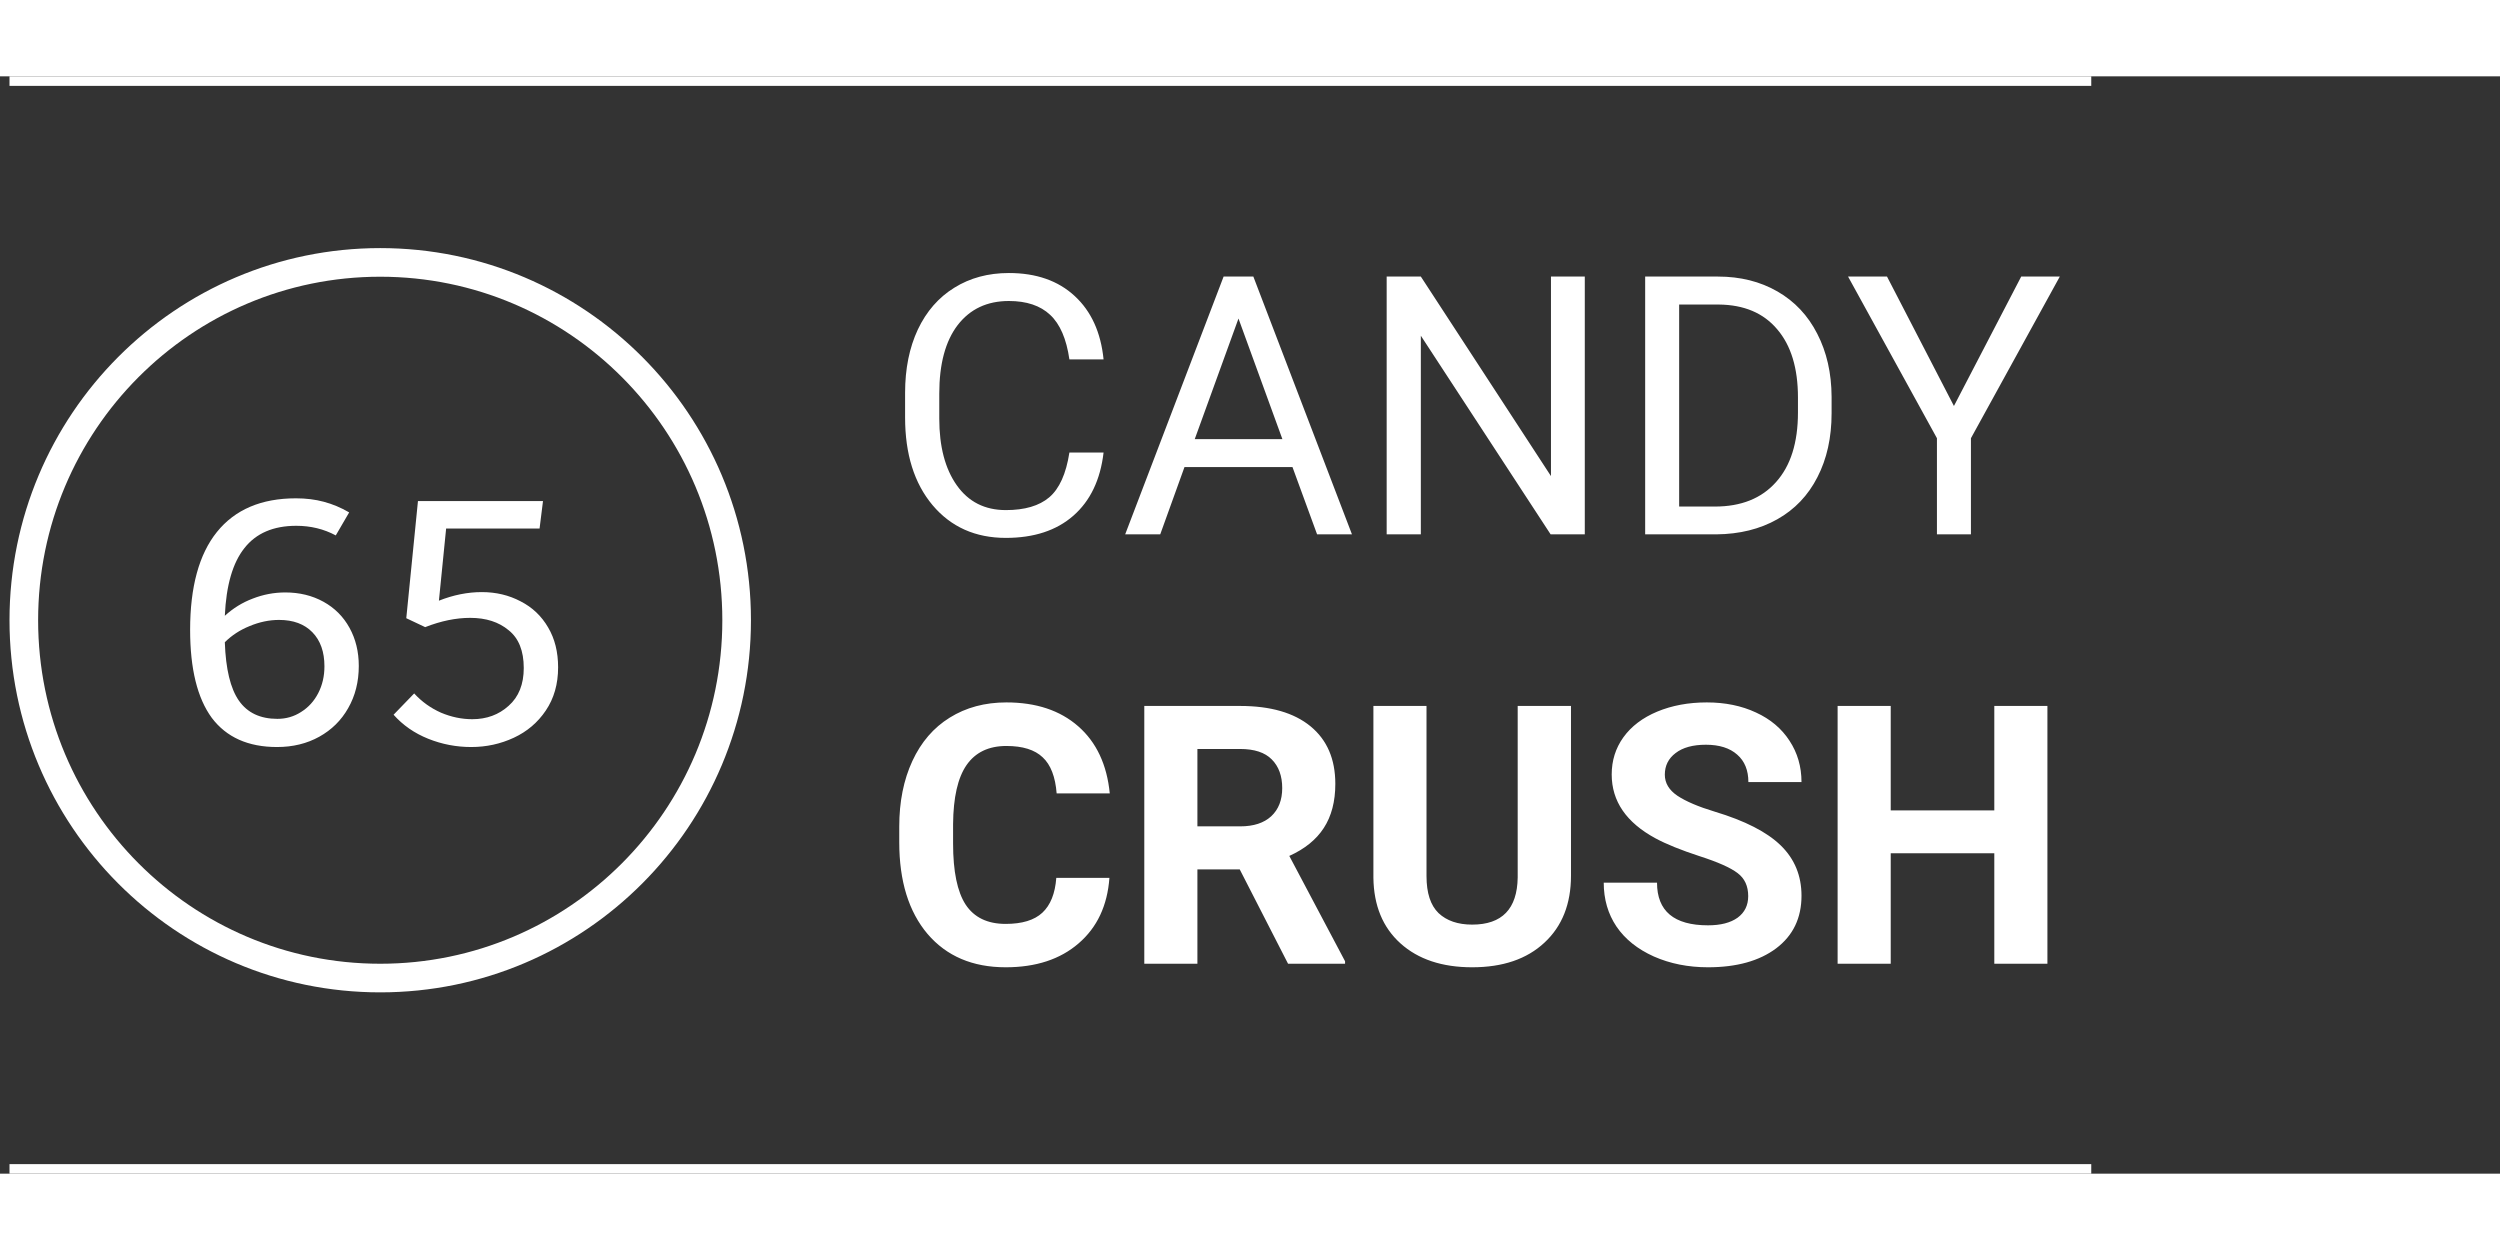 <svg width="200" height="100" viewBox="0 0 262 115" fill="none" xmlns="http://www.w3.org/2000/svg">
<rect x="0" y="0" width="262" height="115" fill="#333333" stroke="none"/>
<path d="M77.2 57C77.2 77.716 60.471 94.5 39.848 94.5C19.224 94.5 2.496 77.716 2.496 57C2.496 36.284 19.224 19.5 39.848 19.5C60.471 19.5 77.2 36.284 77.2 57Z" stroke="white" stroke-width="3"/>
<path d="M29.897 54.088C31.385 54.088 32.717 54.412 33.893 55.06C35.069 55.708 35.981 56.62 36.629 57.796C37.277 58.972 37.601 60.304 37.601 61.792C37.601 63.448 37.229 64.924 36.485 66.22C35.765 67.492 34.757 68.488 33.461 69.208C32.165 69.928 30.689 70.288 29.033 70.288C26.009 70.288 23.729 69.268 22.193 67.228C20.681 65.164 19.925 62.092 19.925 58.012C19.925 53.5 20.861 50.08 22.733 47.752C24.629 45.4 27.389 44.224 31.013 44.224C32.069 44.224 33.041 44.344 33.929 44.584C34.841 44.824 35.729 45.196 36.593 45.7L35.189 48.112C33.941 47.44 32.561 47.104 31.049 47.104C28.649 47.104 26.837 47.884 25.613 49.444C24.389 50.98 23.705 53.344 23.561 56.536C24.425 55.744 25.397 55.144 26.477 54.736C27.581 54.304 28.721 54.088 29.897 54.088ZM29.069 67.336C29.981 67.336 30.809 67.096 31.553 66.616C32.321 66.136 32.921 65.476 33.353 64.636C33.785 63.796 34.001 62.86 34.001 61.828C34.001 60.316 33.581 59.128 32.741 58.264C31.901 57.4 30.737 56.968 29.249 56.968C28.217 56.968 27.185 57.184 26.153 57.616C25.145 58.024 24.281 58.588 23.561 59.308C23.657 62.116 24.149 64.156 25.037 65.428C25.925 66.7 27.269 67.336 29.069 67.336ZM50.498 54.052C51.986 54.052 53.342 54.376 54.566 55.024C55.79 55.648 56.75 56.56 57.446 57.76C58.142 58.936 58.49 60.328 58.49 61.936C58.49 63.688 58.058 65.2 57.194 66.472C56.354 67.72 55.238 68.668 53.846 69.316C52.454 69.964 50.966 70.288 49.382 70.288C47.822 70.288 46.322 70 44.882 69.424C43.442 68.848 42.23 68.008 41.246 66.904L43.406 64.672C44.198 65.536 45.134 66.208 46.214 66.688C47.294 67.144 48.386 67.372 49.49 67.372C51.002 67.372 52.274 66.904 53.306 65.968C54.362 65.032 54.89 63.712 54.89 62.008C54.89 60.208 54.362 58.888 53.306 58.048C52.274 57.184 50.93 56.752 49.274 56.752C47.786 56.752 46.214 57.076 44.558 57.724L42.578 56.788L43.802 44.512H56.906L56.546 47.392H46.754L45.998 54.952C47.51 54.352 49.01 54.052 50.498 54.052Z" fill="white"/>
<path d="M115.654 39.428C115.32 42.285 114.263 44.493 112.481 46.052C110.712 47.598 108.356 48.371 105.412 48.371C102.221 48.371 99.66 47.227 97.73 44.938C95.813 42.65 94.854 39.589 94.854 35.754V33.156C94.854 30.645 95.3 28.437 96.19 26.532C97.093 24.627 98.367 23.168 100.013 22.153C101.658 21.127 103.563 20.613 105.727 20.613C108.597 20.613 110.898 21.417 112.63 23.025C114.362 24.621 115.37 26.835 115.654 29.668H112.073C111.764 27.516 111.09 25.957 110.051 24.992C109.024 24.027 107.583 23.545 105.727 23.545C103.451 23.545 101.664 24.386 100.365 26.068C99.079 27.751 98.436 30.144 98.436 33.249V35.865C98.436 38.797 99.048 41.129 100.272 42.86C101.497 44.592 103.21 45.458 105.412 45.458C107.391 45.458 108.906 45.013 109.958 44.122C111.022 43.219 111.727 41.654 112.073 39.428H115.654ZM135.452 40.949H124.134L121.592 48H117.918L128.234 20.984H131.351L141.686 48H138.031L135.452 40.949ZM125.21 38.018H134.394L129.793 25.382L125.21 38.018ZM166.086 48H162.505L148.904 27.182V48H145.323V20.984H148.904L162.542 41.895V20.984H166.086V48ZM172.413 48V20.984H180.039C182.389 20.984 184.467 21.504 186.273 22.543C188.079 23.582 189.471 25.06 190.448 26.977C191.438 28.895 191.939 31.097 191.951 33.583V35.309C191.951 37.857 191.456 40.09 190.467 42.007C189.489 43.924 188.086 45.396 186.255 46.423C184.436 47.45 182.315 47.975 179.891 48H172.413ZM175.975 23.916V45.087H179.724C182.47 45.087 184.603 44.233 186.125 42.526C187.659 40.819 188.426 38.389 188.426 35.234V33.657C188.426 30.59 187.702 28.208 186.255 26.514C184.82 24.807 182.779 23.941 180.132 23.916H175.975ZM204.772 34.548L211.823 20.984H215.868L206.554 37.925V48H202.991V37.925L193.677 20.984H197.759L204.772 34.548ZM116.267 84.001C116.056 86.908 114.98 89.196 113.038 90.866C111.108 92.536 108.56 93.371 105.393 93.371C101.93 93.371 99.202 92.208 97.211 89.883C95.232 87.545 94.242 84.341 94.242 80.272V78.62C94.242 76.022 94.7 73.734 95.615 71.755C96.531 69.776 97.835 68.26 99.53 67.209C101.237 66.145 103.216 65.613 105.468 65.613C108.585 65.613 111.096 66.448 113.001 68.118C114.906 69.788 116.007 72.132 116.304 75.15H110.737C110.601 73.406 110.113 72.144 109.271 71.365C108.443 70.574 107.175 70.178 105.468 70.178C103.612 70.178 102.221 70.846 101.293 72.182C100.378 73.505 99.907 75.565 99.883 78.36V80.401C99.883 83.321 100.322 85.454 101.2 86.803C102.091 88.151 103.489 88.825 105.393 88.825C107.113 88.825 108.393 88.436 109.234 87.656C110.088 86.865 110.576 85.646 110.7 84.001H116.267ZM129.923 83.11H125.488V93H119.922V65.984H129.96C133.151 65.984 135.613 66.696 137.345 68.118C139.076 69.541 139.942 71.551 139.942 74.148C139.942 75.992 139.54 77.532 138.736 78.769C137.945 79.993 136.739 80.97 135.118 81.7L140.963 92.74V93H134.988L129.923 83.11ZM125.488 78.602H129.978C131.376 78.602 132.459 78.249 133.225 77.544C133.992 76.826 134.376 75.843 134.376 74.594C134.376 73.32 134.011 72.318 133.281 71.588C132.564 70.858 131.457 70.493 129.96 70.493H125.488V78.602ZM164.639 65.984V83.778C164.639 86.735 163.711 89.073 161.855 90.792C160.012 92.511 157.489 93.371 154.285 93.371C151.131 93.371 148.626 92.536 146.77 90.866C144.915 89.196 143.969 86.902 143.932 83.982V65.984H149.498V83.815C149.498 85.584 149.919 86.877 150.76 87.693C151.613 88.497 152.788 88.899 154.285 88.899C157.415 88.899 159.004 87.254 159.054 83.964V65.984H164.639ZM183.212 85.912C183.212 84.861 182.841 84.057 182.099 83.5C181.356 82.931 180.02 82.337 178.091 81.719C176.161 81.088 174.633 80.469 173.508 79.863C170.44 78.206 168.906 75.973 168.906 73.165C168.906 71.705 169.314 70.407 170.131 69.269C170.96 68.118 172.141 67.221 173.675 66.578C175.221 65.935 176.953 65.613 178.87 65.613C180.8 65.613 182.519 65.966 184.028 66.671C185.537 67.364 186.706 68.347 187.535 69.621C188.376 70.895 188.797 72.342 188.797 73.963H183.23C183.23 72.726 182.841 71.767 182.061 71.087C181.282 70.394 180.187 70.048 178.777 70.048C177.417 70.048 176.359 70.338 175.604 70.92C174.85 71.489 174.473 72.243 174.473 73.184C174.473 74.062 174.912 74.798 175.79 75.392C176.681 75.985 177.986 76.542 179.705 77.061C182.872 78.014 185.179 79.195 186.626 80.606C188.073 82.016 188.797 83.772 188.797 85.875C188.797 88.213 187.912 90.05 186.143 91.386C184.375 92.709 181.993 93.371 179 93.371C176.922 93.371 175.029 92.994 173.322 92.239C171.615 91.472 170.31 90.427 169.407 89.103C168.517 87.78 168.071 86.246 168.071 84.502H173.656C173.656 87.483 175.437 88.974 179 88.974C180.323 88.974 181.356 88.708 182.099 88.176C182.841 87.632 183.212 86.877 183.212 85.912ZM214.569 93H209.003V81.422H198.148V93H192.582V65.984H198.148V76.932H209.003V65.984H214.569V93Z" fill="white"/>
<line x1="219.164" y1="114.5" x2="0.996" y2="114.5" stroke="white"/>
<line x1="219.164" y1="0.5" x2="0.996" y2="0.5" stroke="white"/>
</svg>
